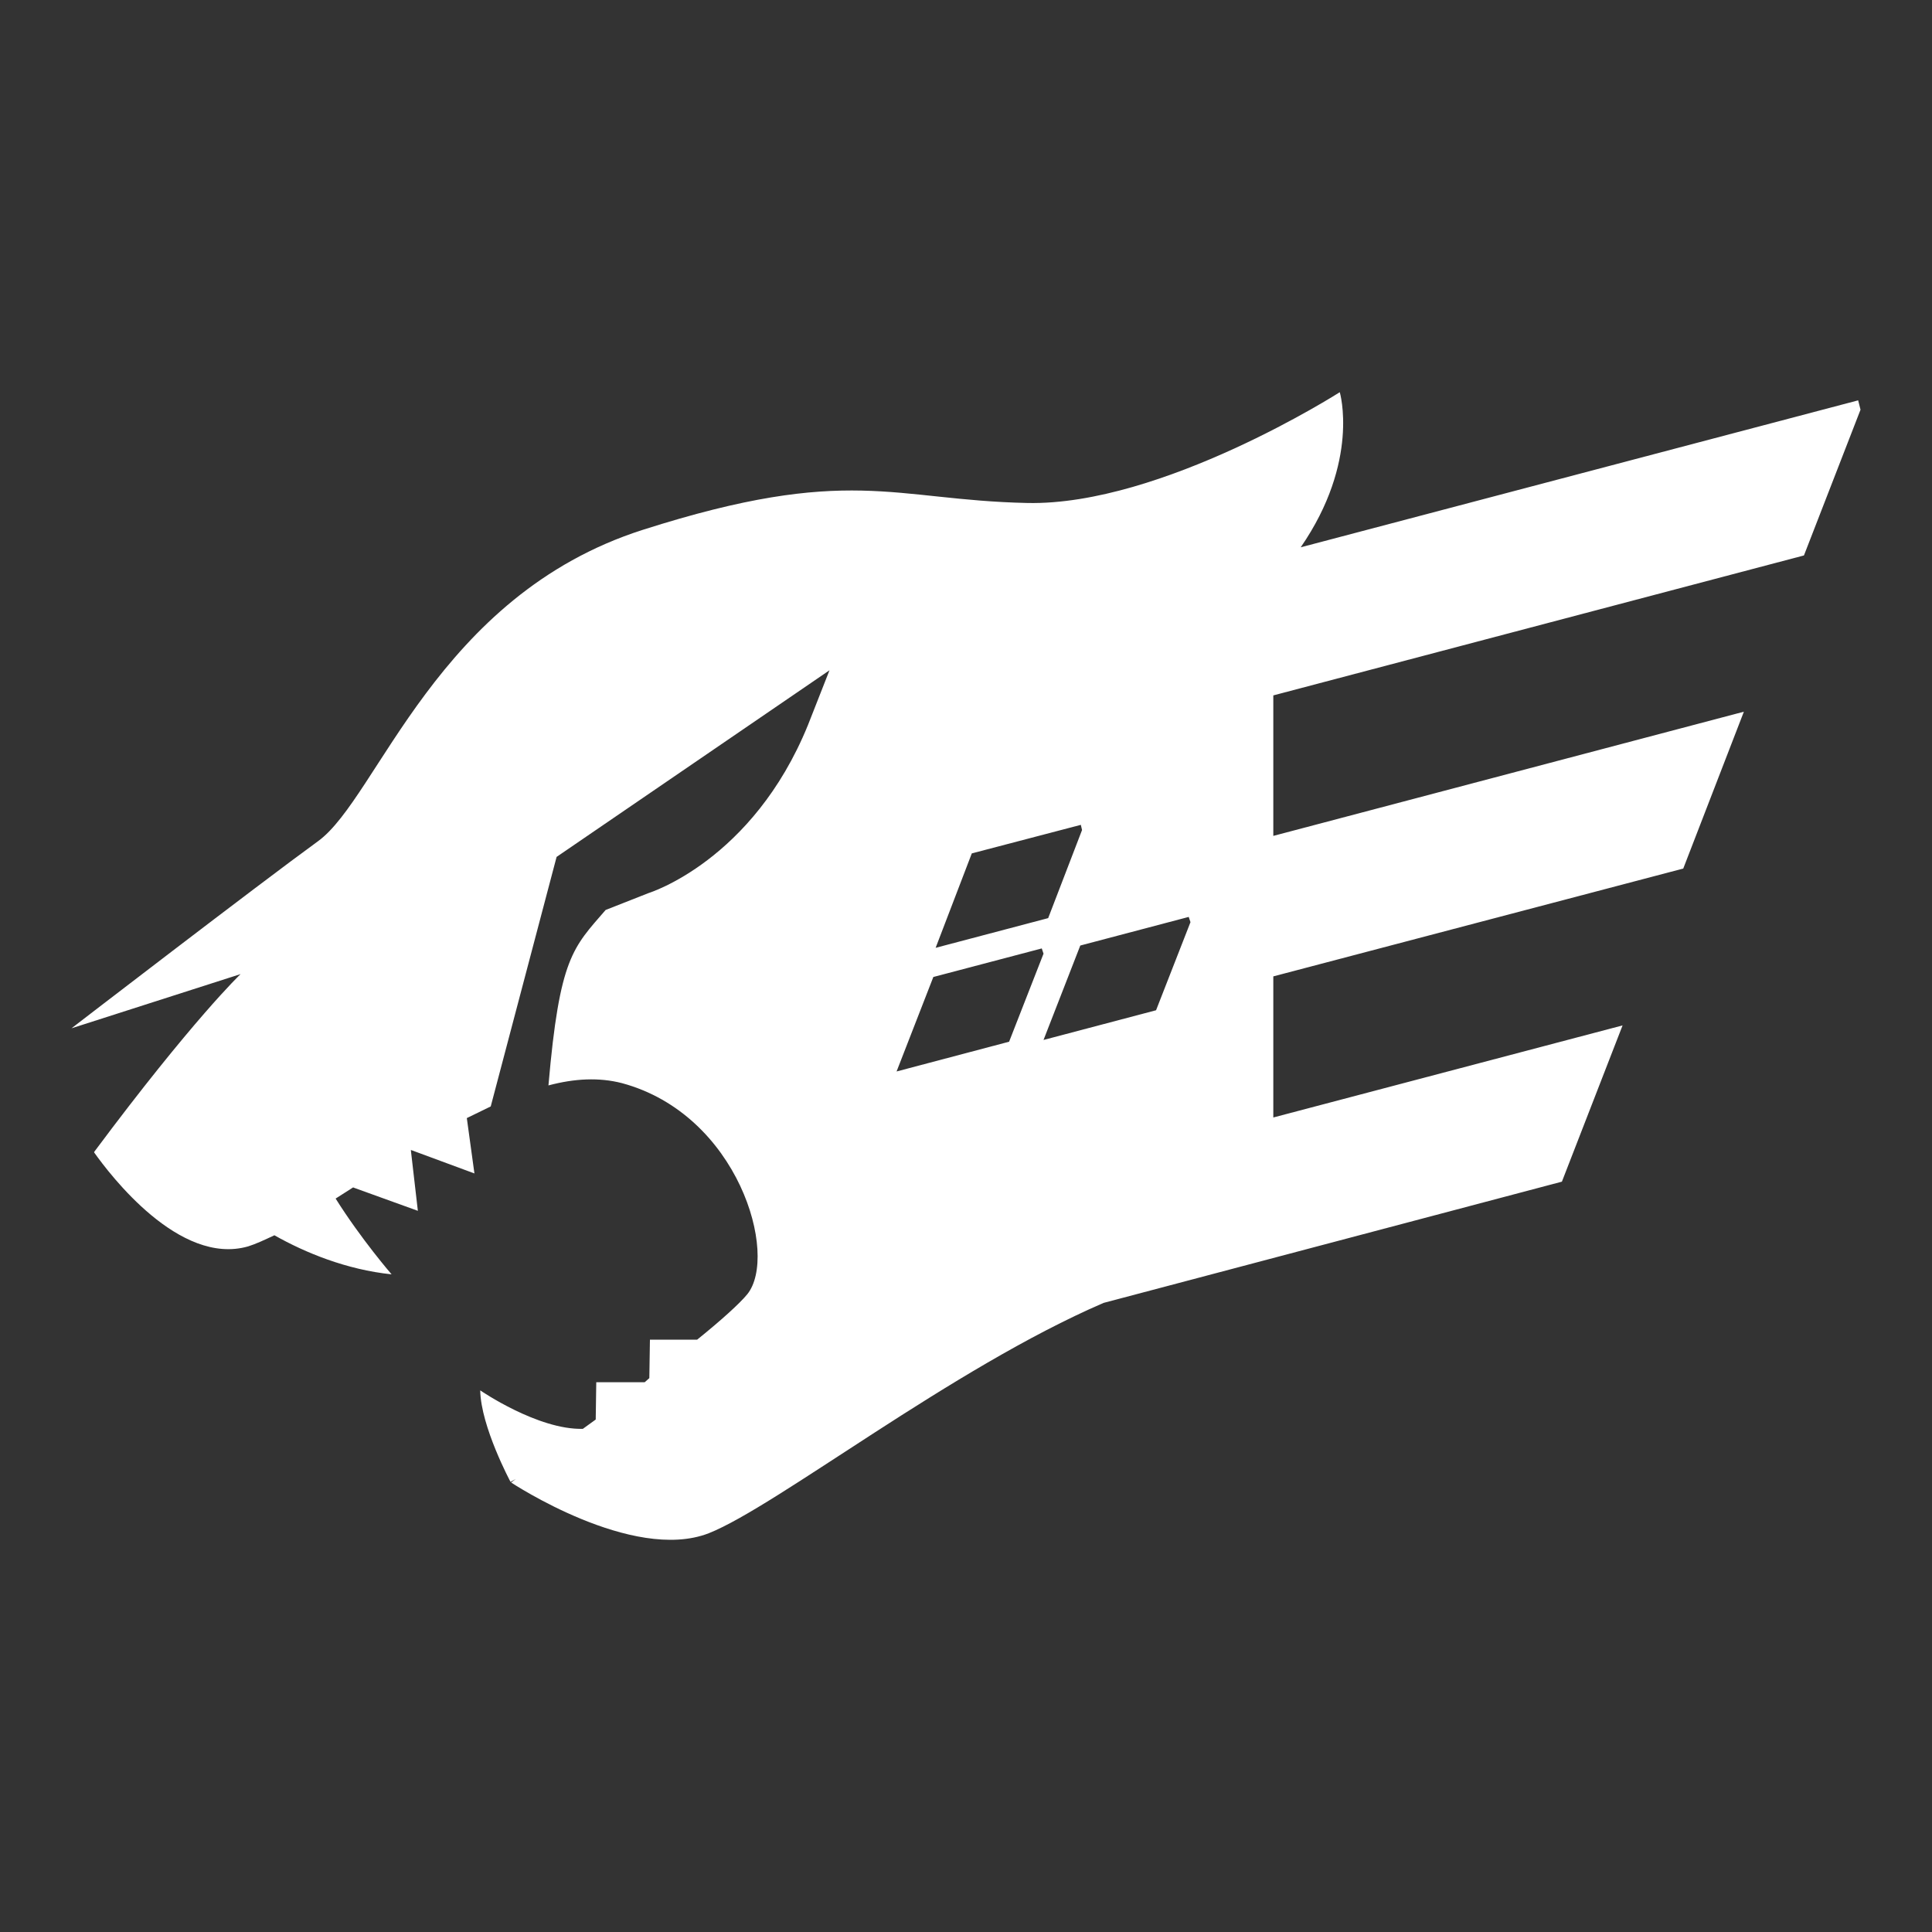 <svg width="32" height="32" viewBox="0 0 32 32" fill="none" xmlns="http://www.w3.org/2000/svg">
<rect x="0" y="0" width="32" height="32" fill="#333333" stroke="none"/>
<path d="M29.879 9.2L30.816 6.786L30.777 6.631L21.544 9.065C22.529 7.636 22.191 6.496 22.191 6.496C22.191 6.496 19.245 8.379 17.014 8.331C14.783 8.283 14.068 7.684 10.649 8.775C7.23 9.866 6.264 13.208 5.269 13.932C4.284 14.647 1.184 17.032 1.184 17.032L3.985 16.134C3.985 16.134 3.193 16.887 1.56 19.079V19.089C1.821 19.456 2.97 20.972 4.11 20.644C4.236 20.605 4.381 20.537 4.545 20.46C5.057 20.75 5.742 21.03 6.486 21.107C6.486 21.107 5.984 20.528 5.559 19.852L5.907 19.63L5.849 19.668L6.921 20.055L6.805 19.05H6.814L7.858 19.436L7.732 18.519L8.128 18.326L9.219 14.193L13.739 11.102L13.382 12.01C12.465 14.26 10.745 14.791 10.745 14.791L10.031 15.072C9.49 15.699 9.268 15.854 9.084 17.978C9.519 17.862 9.924 17.843 10.301 17.94C12.233 18.461 12.899 20.788 12.378 21.436C12.252 21.59 11.943 21.87 11.547 22.189H10.765L10.755 22.826L10.678 22.894H9.876L9.867 23.512L9.654 23.666C8.91 23.686 7.954 23.029 7.954 23.029C7.964 23.628 8.456 24.545 8.456 24.545L8.543 24.497L8.466 24.555C8.466 24.555 10.475 25.887 11.74 25.395C12.861 24.951 15.768 22.662 18.279 21.58L25.87 19.572L26.875 16.984L21.09 18.509V16.172L27.88 14.386L28.884 11.788L21.09 13.845V11.518L29.879 9.2ZM16.096 14.135L17.902 13.662L17.922 13.748L17.361 15.207L15.497 15.699L16.096 14.135ZM16.714 17.254L14.85 17.747L15.459 16.182L17.255 15.709L17.284 15.796L16.714 17.254ZM19.148 16.733L17.284 17.225L17.893 15.661L19.689 15.187L19.718 15.274L19.148 16.733Z" fill="white"/>
</svg>
